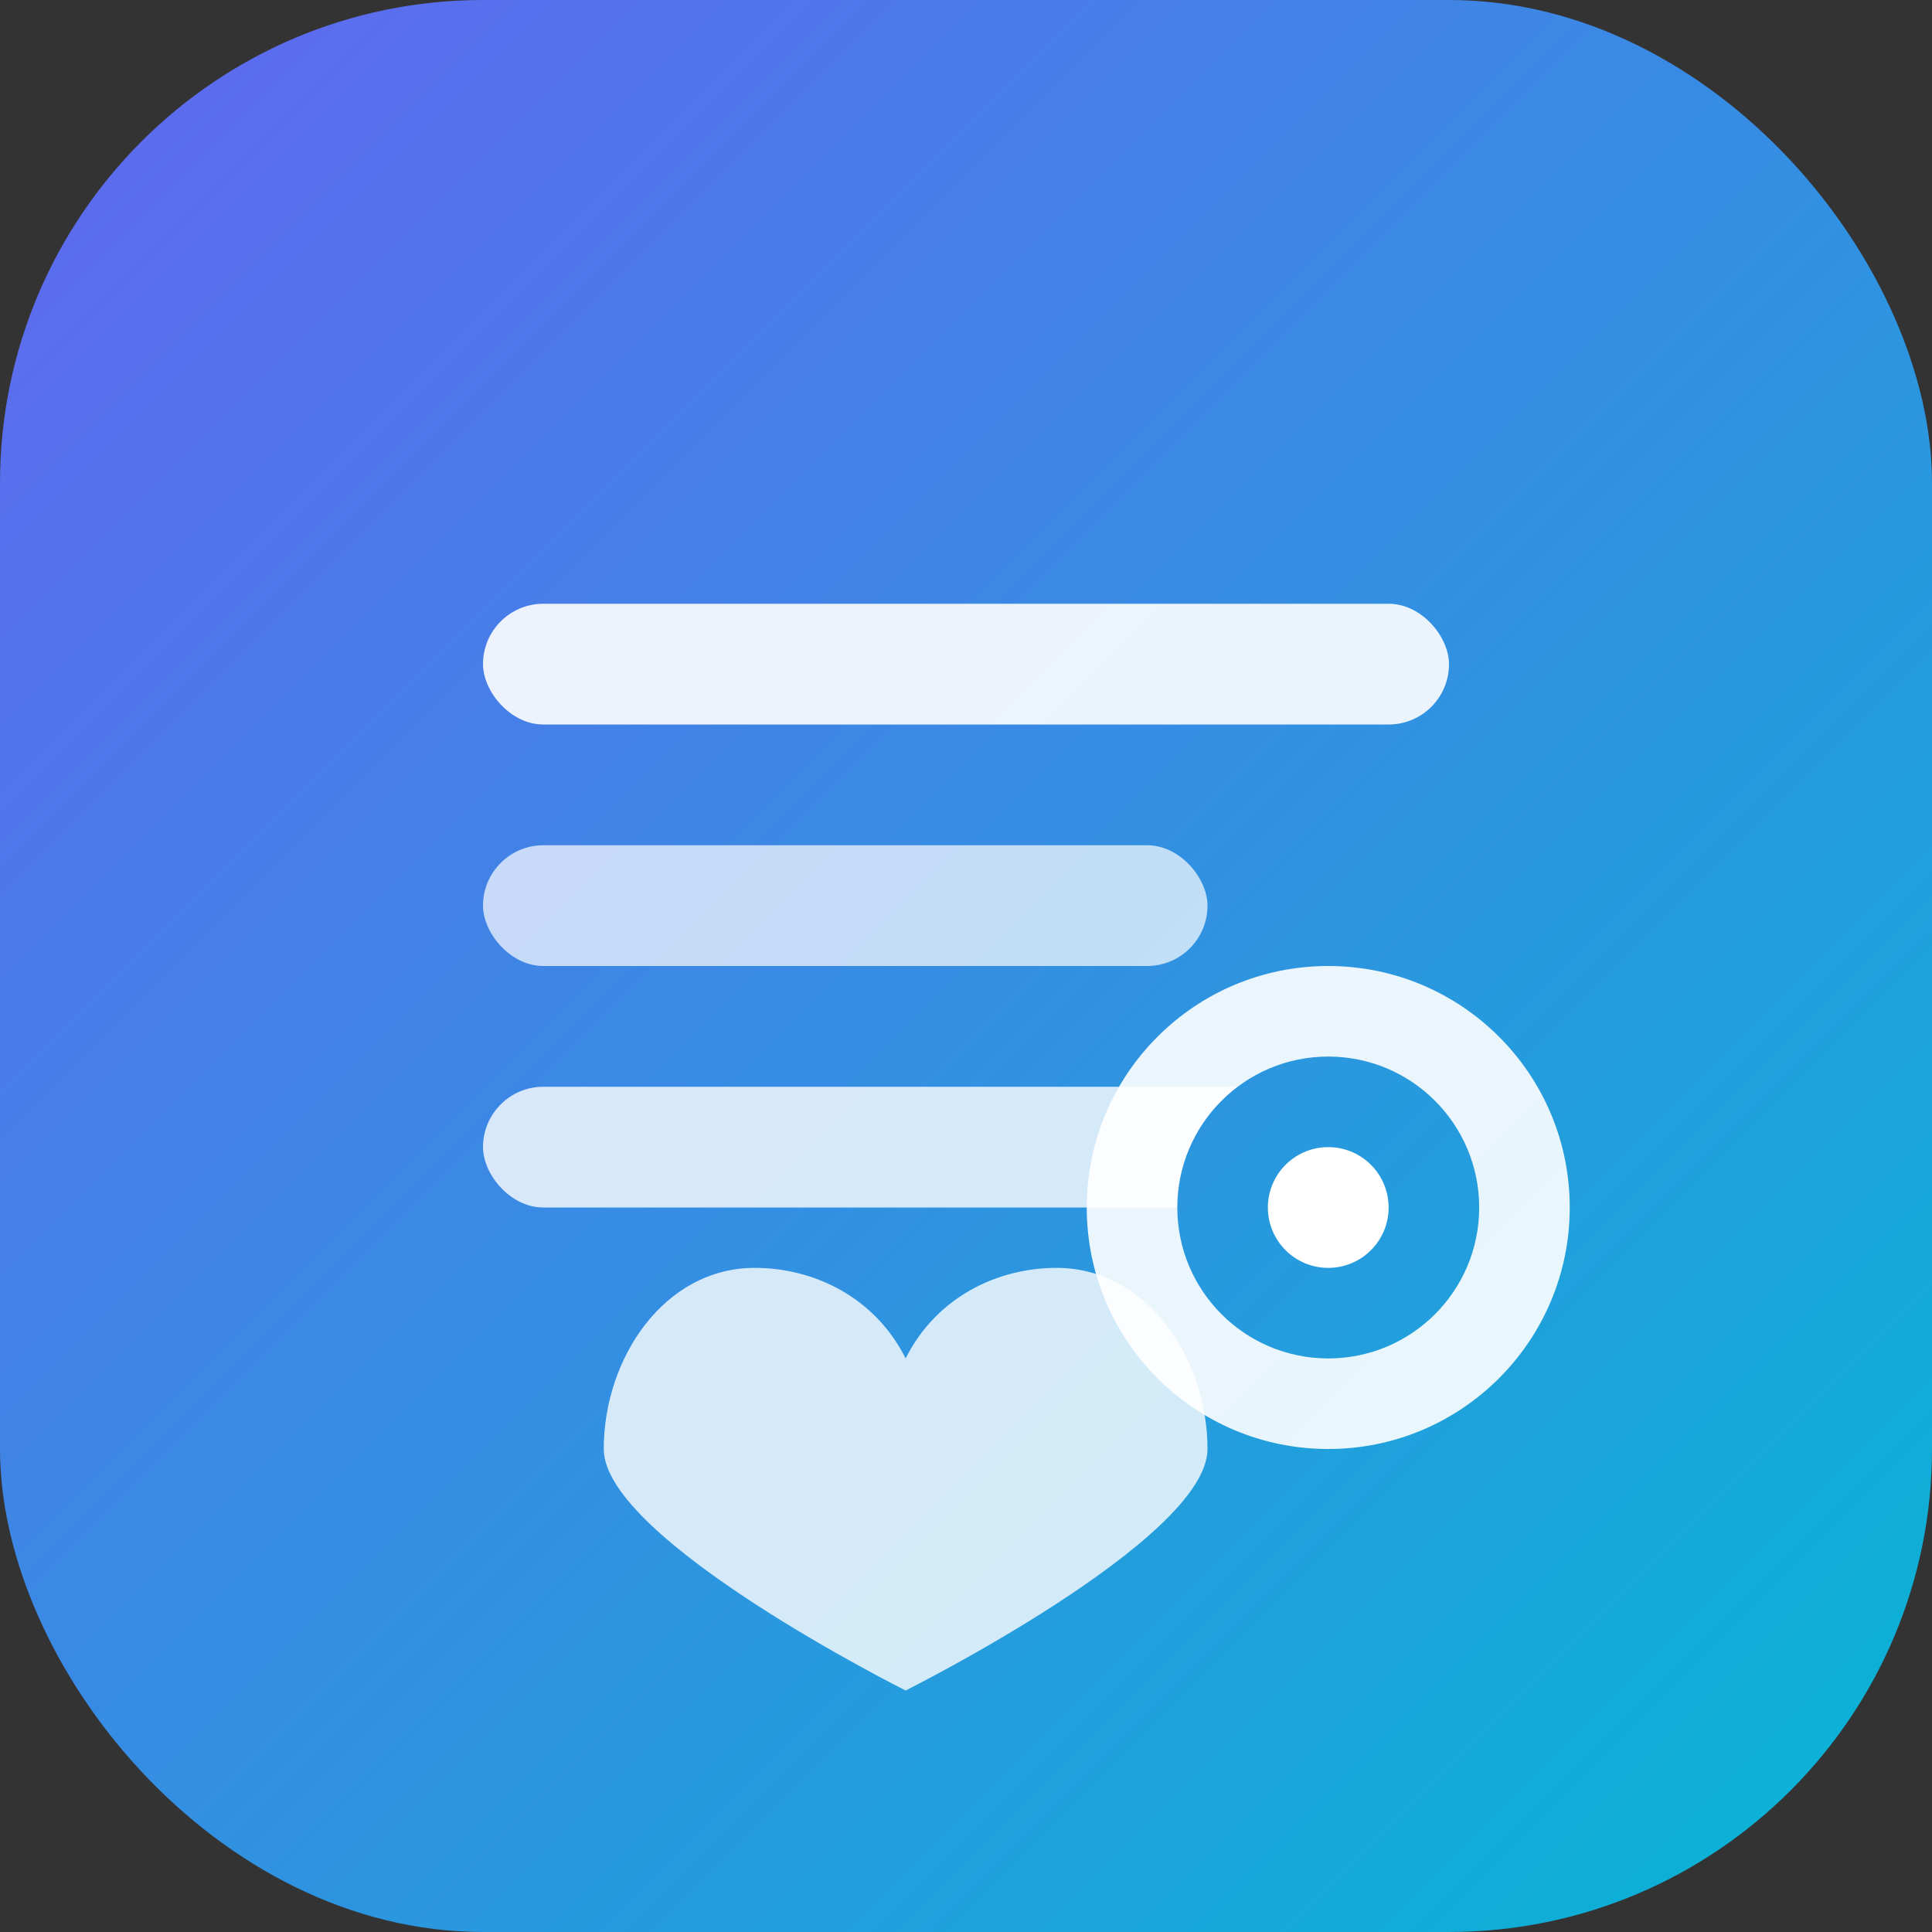 <svg width="64" height="64" viewBox="0 0 64 64" fill="none" xmlns="http://www.w3.org/2000/svg">
  <rect x="0" y="0" width="64" height="64" fill="#333333" stroke="none"/>
  <rect width="64" height="64" rx="16" fill="url(#gradient)"/>
  
  <!-- Feed lines representing posts -->
  <rect x="16" y="20" width="32" height="4" rx="2" fill="white" opacity="0.9"/>
  <rect x="16" y="28" width="24" height="4" rx="2" fill="white" opacity="0.7"/>
  <rect x="16" y="36" width="28" height="4" rx="2" fill="white" opacity="0.8"/>
  
  <!-- Photo/camera icon -->
  <circle cx="44" cy="40" r="8" fill="white" opacity="0.9"/>
  <circle cx="44" cy="40" r="5" fill="url(#gradient)"/>
  <circle cx="44" cy="40" r="2" fill="white"/>
  
  <!-- Heart/like icon -->
  <path d="M20 48C20 45 22 42 25 42C27 42 29 43 30 45C31 43 33 42 35 42C38 42 40 45 40 48C40 51 30 56 30 56C30 56 20 51 20 48Z" fill="white" opacity="0.8"/>
  
  <defs>
    <linearGradient id="gradient" x1="0" y1="0" x2="64" y2="64" gradientUnits="userSpaceOnUse">
      <stop stop-color="#6366F1"/>
      <stop offset="1" stop-color="#06B6D4"/>
    </linearGradient>
  </defs>
</svg>